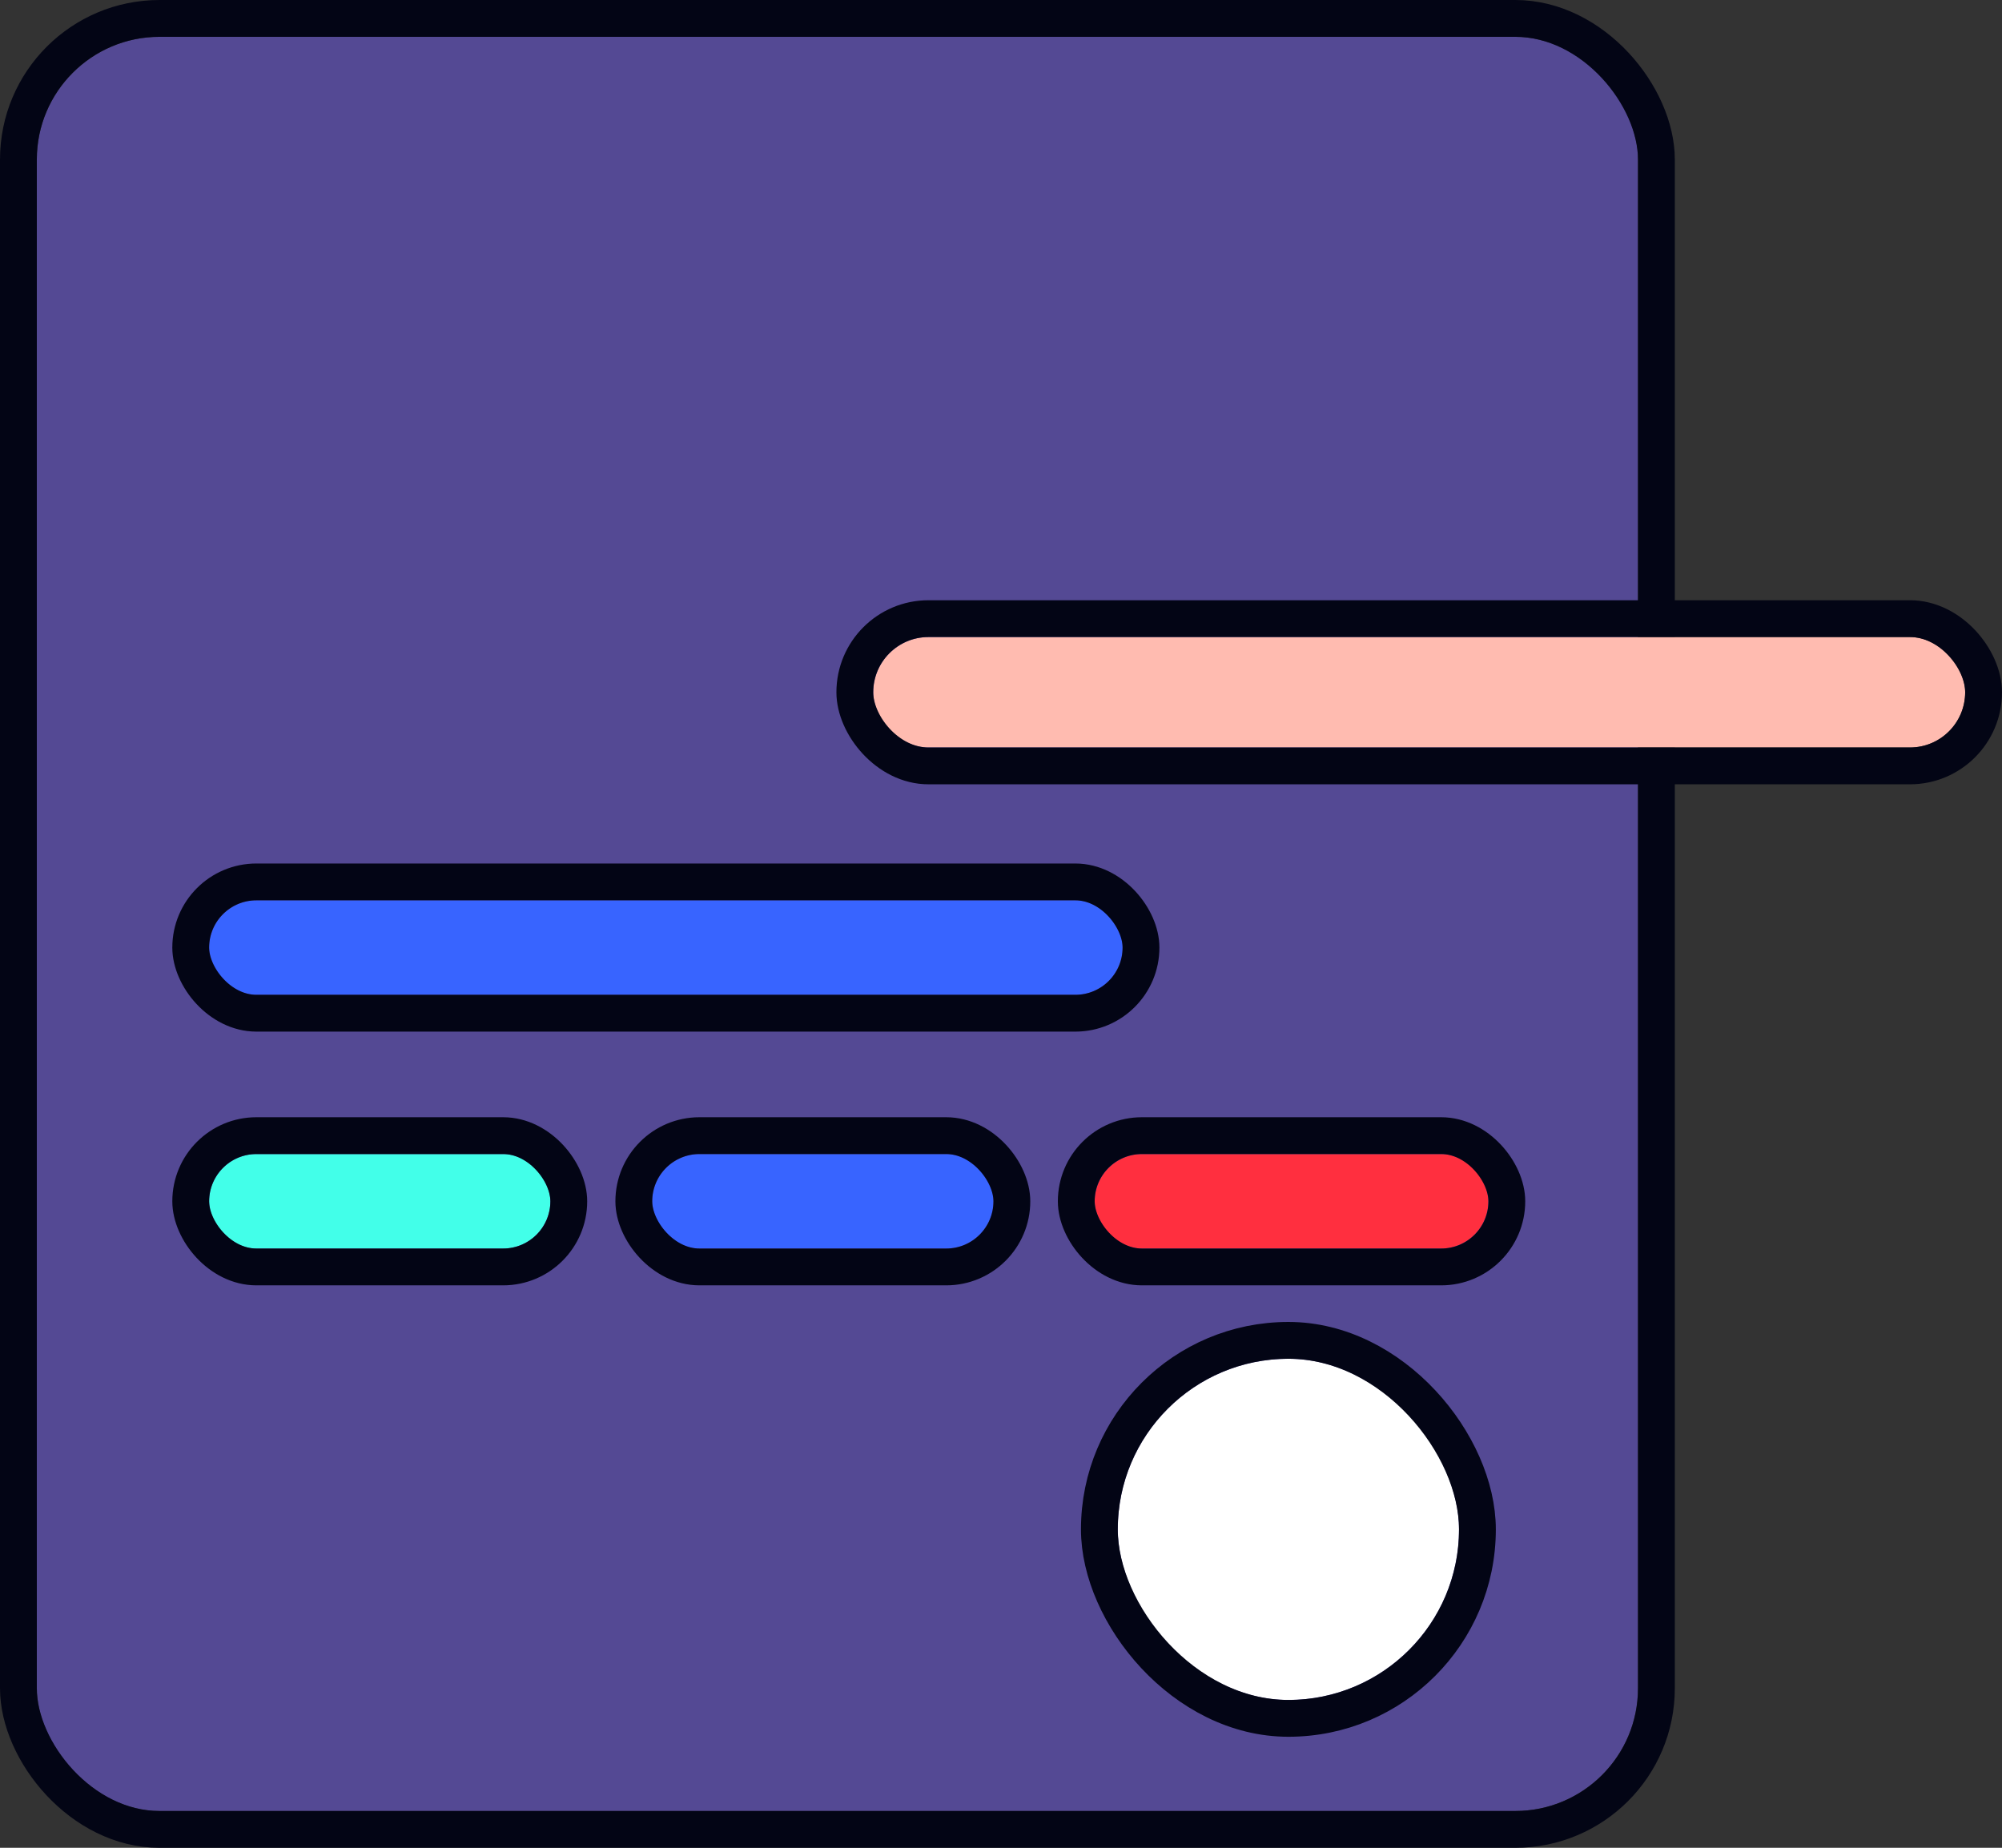 <svg xmlns="http://www.w3.org/2000/svg" width="326.238" height="301.152" viewBox="0 0 326.238 301.152">
  <rect x="0" y="0" width="326.238" height="301.152" fill="#333333" stroke="none"/>
  <g id="组_9929" data-name="组 9929" transform="translate(-91.446 70.021)">
    <g id="矩形_2061" data-name="矩形 2061" transform="translate(97.446 -64.021)" fill="#544994" stroke="#030515" stroke-width="6">
      <rect width="260.921" height="289.152" rx="20" stroke="none"/>
      <rect x="-3" y="-3" width="266.921" height="295.152" rx="23" fill="none"/>
    </g>
    <g id="矩形_2063" data-name="矩形 2063" transform="translate(273.595 151.427)" fill="#fff" stroke="#030515" stroke-width="6">
      <rect width="55.606" height="55.606" rx="27.803" stroke="none"/>
      <rect x="-3" y="-3" width="61.606" height="61.606" rx="30.803" fill="none"/>
    </g>
    <g id="矩形_2064" data-name="矩形 2064" transform="translate(233.744 33.804)" fill="#ffbbb0" stroke="#030515" stroke-width="6">
      <rect width="177.939" height="18" rx="9" stroke="none"/>
      <rect x="-3" y="-3" width="183.939" height="24" rx="12" fill="none"/>
    </g>
    <g id="矩形_2065" data-name="矩形 2065" transform="translate(125.526 76.711)" fill="#3864ff" stroke="#030515" stroke-width="6">
      <rect width="148.853" height="15.399" rx="7.699" stroke="none"/>
      <rect x="-3" y="-3" width="154.853" height="21.399" rx="10.699" fill="none"/>
    </g>
    <g id="矩形_2066" data-name="矩形 2066" transform="translate(125.526 118.063)" fill="#42ffe9" stroke="#030515" stroke-width="6">
      <rect width="55.606" height="15.399" rx="7.699" stroke="none"/>
      <rect x="-3" y="-3" width="61.606" height="21.399" rx="10.699" fill="none"/>
    </g>
    <g id="矩形_2067" data-name="矩形 2067" transform="translate(197.729 118.063)" fill="#3864ff" stroke="#030515" stroke-width="6">
      <rect width="55.606" height="15.399" rx="7.699" stroke="none"/>
      <rect x="-3" y="-3" width="61.606" height="21.399" rx="10.699" fill="none"/>
    </g>
    <g id="矩形_2068" data-name="矩形 2068" transform="translate(269.83 118.063)" fill="#ff2f3f" stroke="#030515" stroke-width="6">
      <rect width="64.161" height="15.399" rx="7.699" stroke="none"/>
      <rect x="-3" y="-3" width="70.161" height="21.399" rx="10.699" fill="none"/>
    </g>
  </g>
</svg>
